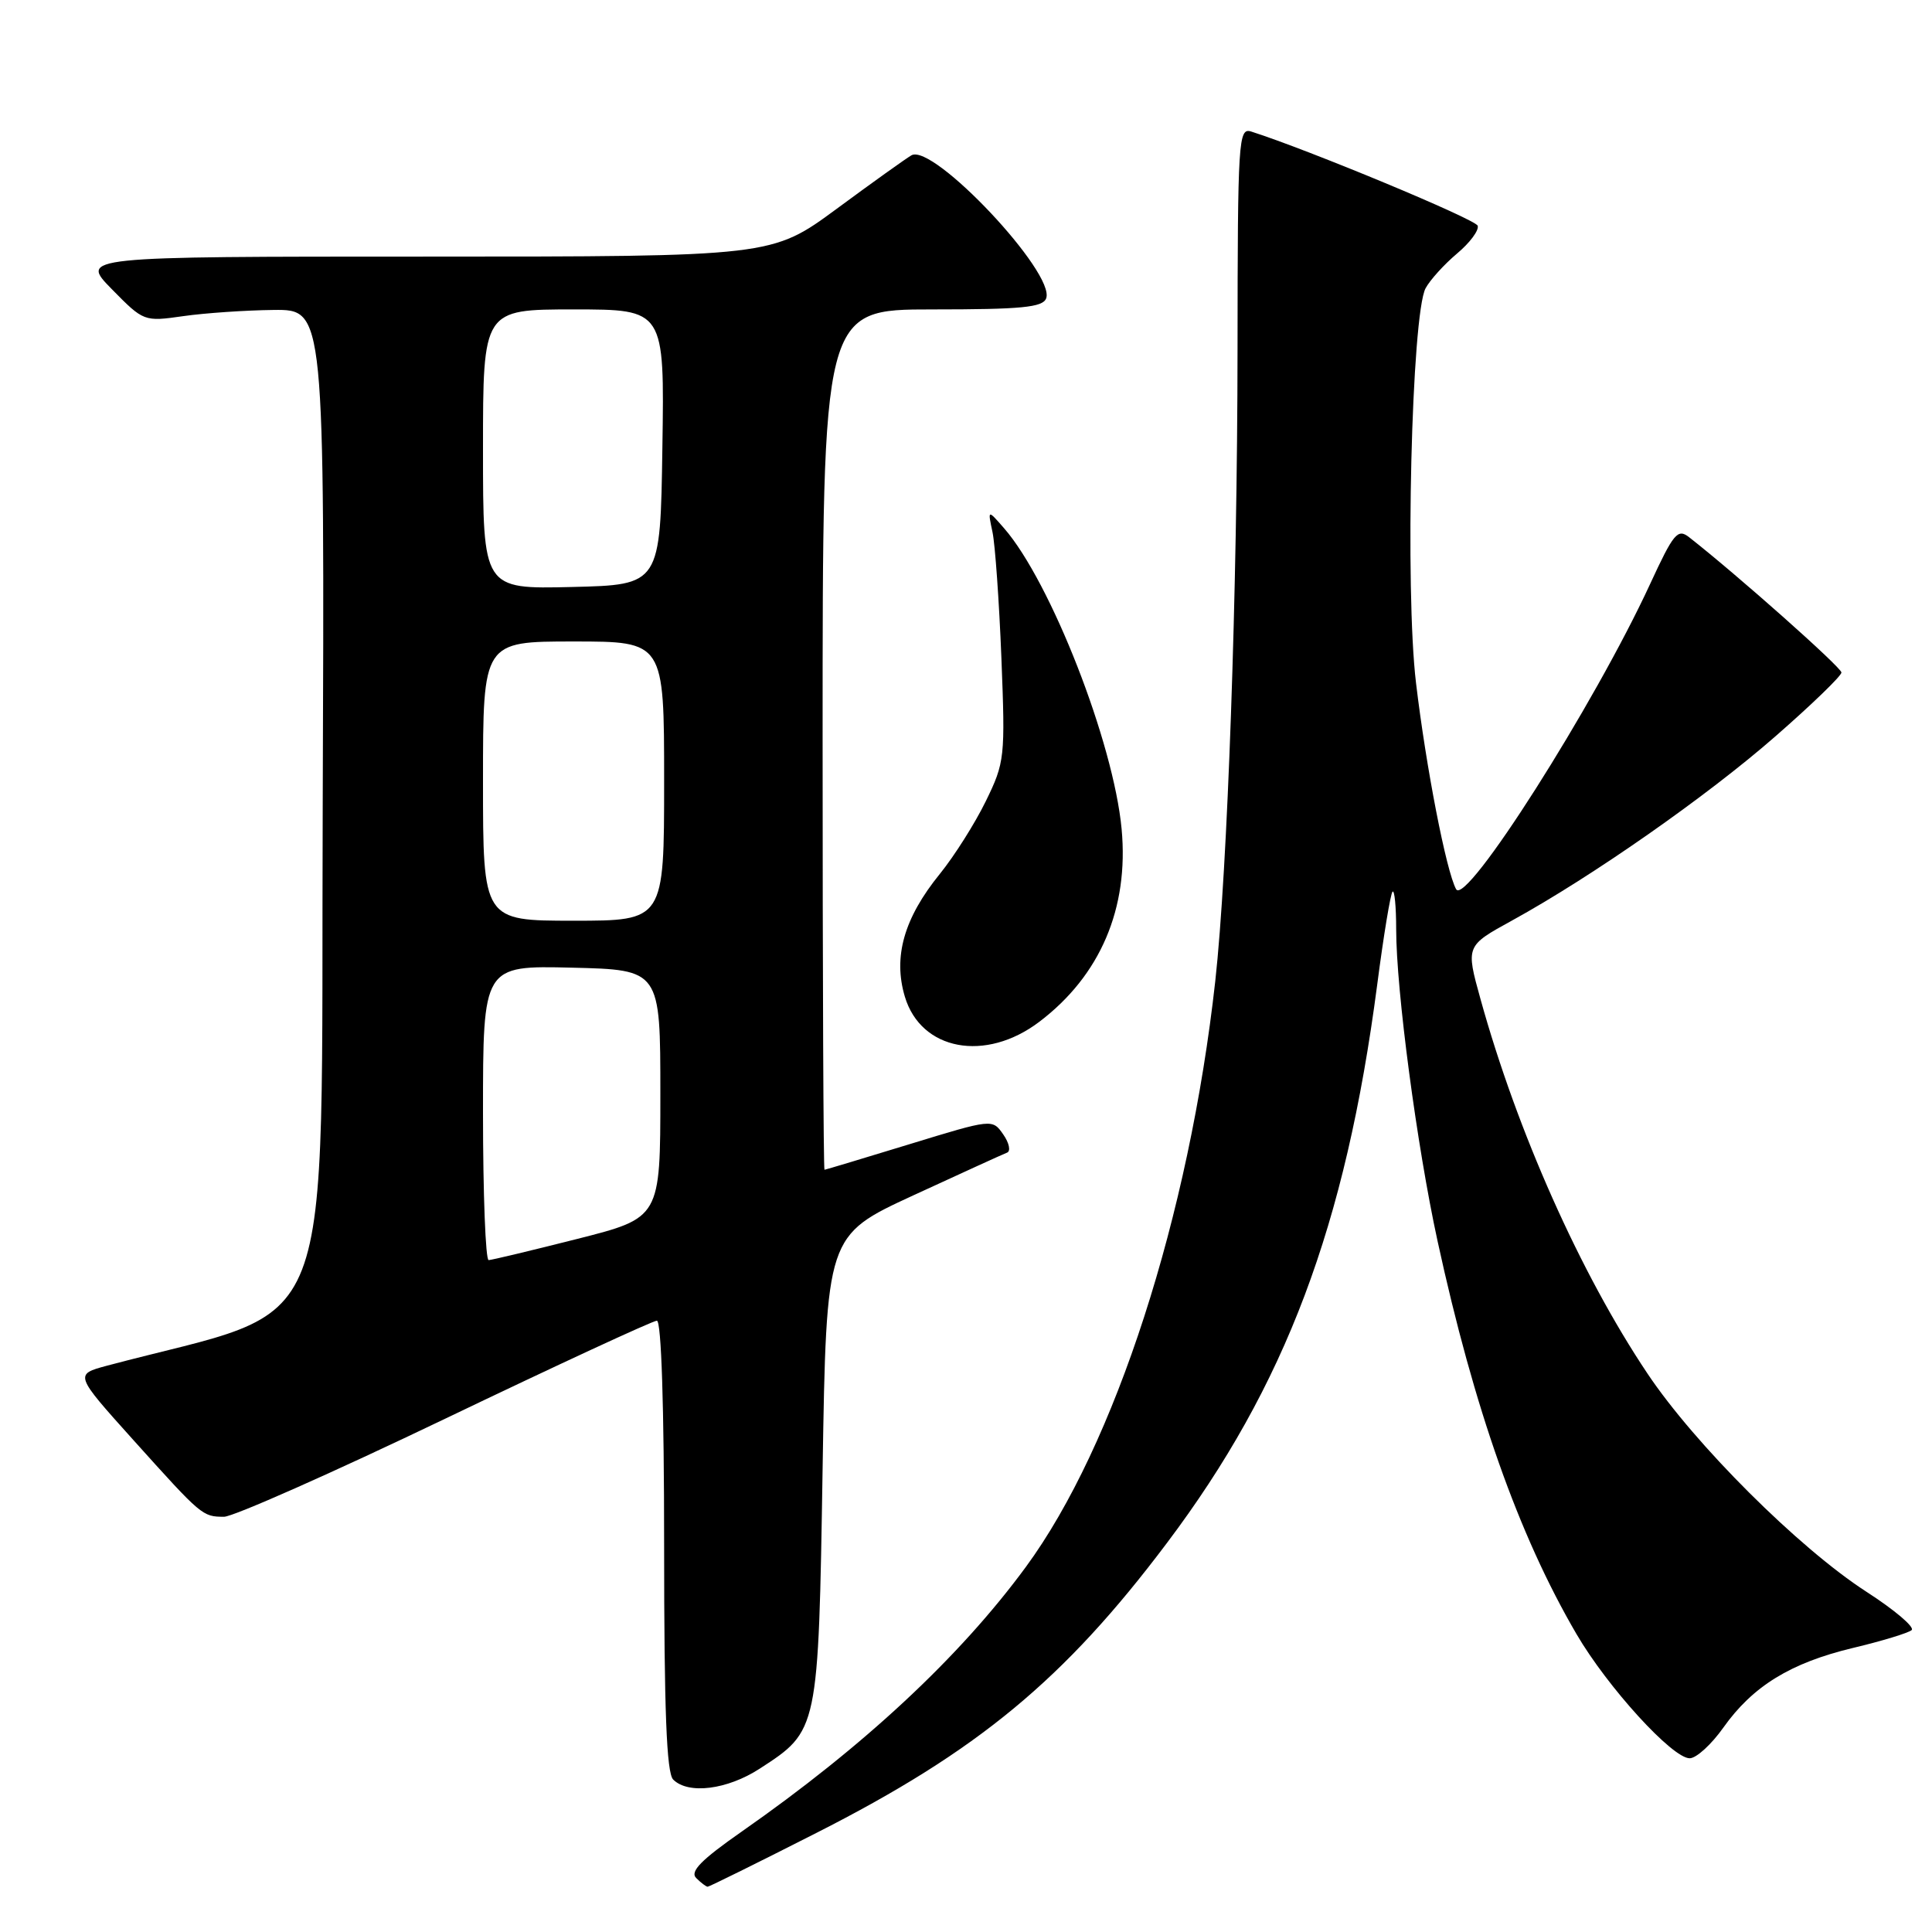 <?xml version="1.0" encoding="UTF-8" standalone="no"?>
<!DOCTYPE svg PUBLIC "-//W3C//DTD SVG 1.1//EN" "http://www.w3.org/Graphics/SVG/1.1/DTD/svg11.dtd" >
<svg xmlns="http://www.w3.org/2000/svg" xmlns:xlink="http://www.w3.org/1999/xlink" version="1.1" viewBox="0 0 256 256">
 <g >
 <path fill="currentColor"
d=" M 108.16 242.88 C 129.55 232.03 141.01 222.56 154.62 204.46 C 170.33 183.60 178.29 162.47 182.48 130.53 C 183.33 123.98 184.25 118.41 184.52 118.15 C 184.78 117.88 185.00 120.12 185.00 123.11 C 185.00 131.19 187.74 151.83 190.48 164.43 C 195.32 186.67 201.22 203.38 208.88 216.50 C 213.00 223.56 221.61 233.01 223.90 232.98 C 224.78 232.97 226.78 231.14 228.35 228.92 C 232.25 223.42 237.26 220.34 245.53 218.36 C 249.36 217.45 252.86 216.38 253.30 216.00 C 253.74 215.61 251.04 213.32 247.30 210.91 C 238.36 205.13 224.56 191.38 218.29 181.99 C 209.40 168.71 201.04 149.94 196.17 132.37 C 194.22 125.34 194.22 125.34 200.36 121.97 C 210.98 116.13 226.20 105.49 235.26 97.56 C 240.07 93.36 244.00 89.56 244.00 89.11 C 244.00 88.44 230.20 76.18 223.81 71.18 C 222.30 70.00 221.76 70.65 218.65 77.38 C 211.24 93.43 194.23 120.18 192.94 117.82 C 191.63 115.42 188.96 101.68 187.63 90.50 C 186.15 78.13 187.04 41.67 188.90 38.19 C 189.48 37.11 191.35 35.04 193.06 33.60 C 194.77 32.17 196.00 30.51 195.80 29.91 C 195.52 29.05 173.37 19.84 165.79 17.43 C 164.10 16.90 164.00 18.45 163.98 46.18 C 163.96 78.45 162.66 115.27 161.03 130.00 C 157.57 161.14 147.75 191.54 135.93 207.63 C 127.17 219.56 114.47 231.39 98.30 242.68 C 92.89 246.46 91.39 247.99 92.25 248.85 C 92.88 249.48 93.57 250.00 93.77 250.00 C 93.97 250.00 100.45 246.80 108.16 242.88 Z  M 100.66 234.36 C 108.45 229.31 108.44 229.39 109.00 194.61 C 109.50 163.71 109.50 163.71 121.00 158.40 C 127.33 155.48 132.92 152.93 133.44 152.73 C 133.95 152.54 133.73 151.45 132.93 150.31 C 131.49 148.25 131.49 148.25 120.49 151.62 C 114.45 153.47 109.39 154.99 109.25 155.00 C 109.11 155.00 109.00 129.35 109.00 98.00 C 109.00 41.00 109.00 41.00 123.53 41.00 C 135.34 41.00 138.17 40.73 138.62 39.54 C 139.90 36.20 123.65 18.94 120.77 20.58 C 120.07 20.98 115.62 24.16 110.89 27.65 C 102.27 34.00 102.27 34.00 56.43 34.00 C 10.58 34.00 10.58 34.00 14.82 38.32 C 19.04 42.61 19.08 42.63 24.28 41.89 C 27.15 41.48 32.54 41.11 36.26 41.07 C 43.01 41.00 43.01 41.00 42.76 107.14 C 42.47 179.92 45.27 172.68 14.18 180.96 C 9.86 182.12 9.86 182.12 17.67 190.81 C 26.76 200.92 26.82 200.96 29.68 200.98 C 30.87 200.99 44.05 195.15 58.96 188.00 C 73.87 180.85 86.51 175.00 87.04 175.00 C 87.63 175.00 88.00 186.33 88.00 204.80 C 88.00 226.64 88.32 234.92 89.20 235.80 C 91.20 237.80 96.36 237.15 100.66 234.36 Z  M 137.72 135.39 C 145.80 129.26 149.60 120.36 148.62 109.85 C 147.56 98.41 139.22 77.08 133.05 70.00 C 130.87 67.50 130.87 67.50 131.51 70.50 C 131.86 72.15 132.39 79.65 132.69 87.17 C 133.21 100.39 133.14 101.01 130.62 106.17 C 129.19 109.10 126.45 113.43 124.54 115.79 C 119.78 121.65 118.32 126.79 119.90 132.07 C 122.04 139.21 130.59 140.80 137.72 135.39 Z  M 64.00 147.47 C 64.00 127.94 64.00 127.94 75.75 128.22 C 87.50 128.50 87.50 128.50 87.50 144.94 C 87.50 161.37 87.50 161.37 76.50 164.16 C 70.45 165.69 65.16 166.96 64.75 166.97 C 64.34 166.99 64.00 158.21 64.00 147.47 Z  M 64.00 103.50 C 64.00 85.00 64.00 85.00 76.00 85.00 C 88.00 85.00 88.00 85.00 88.00 103.50 C 88.00 122.00 88.00 122.00 76.00 122.00 C 64.00 122.00 64.00 122.00 64.00 103.50 Z  M 64.00 59.53 C 64.00 41.00 64.00 41.00 76.02 41.00 C 88.05 41.00 88.05 41.00 87.77 59.25 C 87.50 77.50 87.50 77.50 75.75 77.78 C 64.00 78.06 64.00 78.06 64.00 59.53 Z "/>
</g>
</svg>